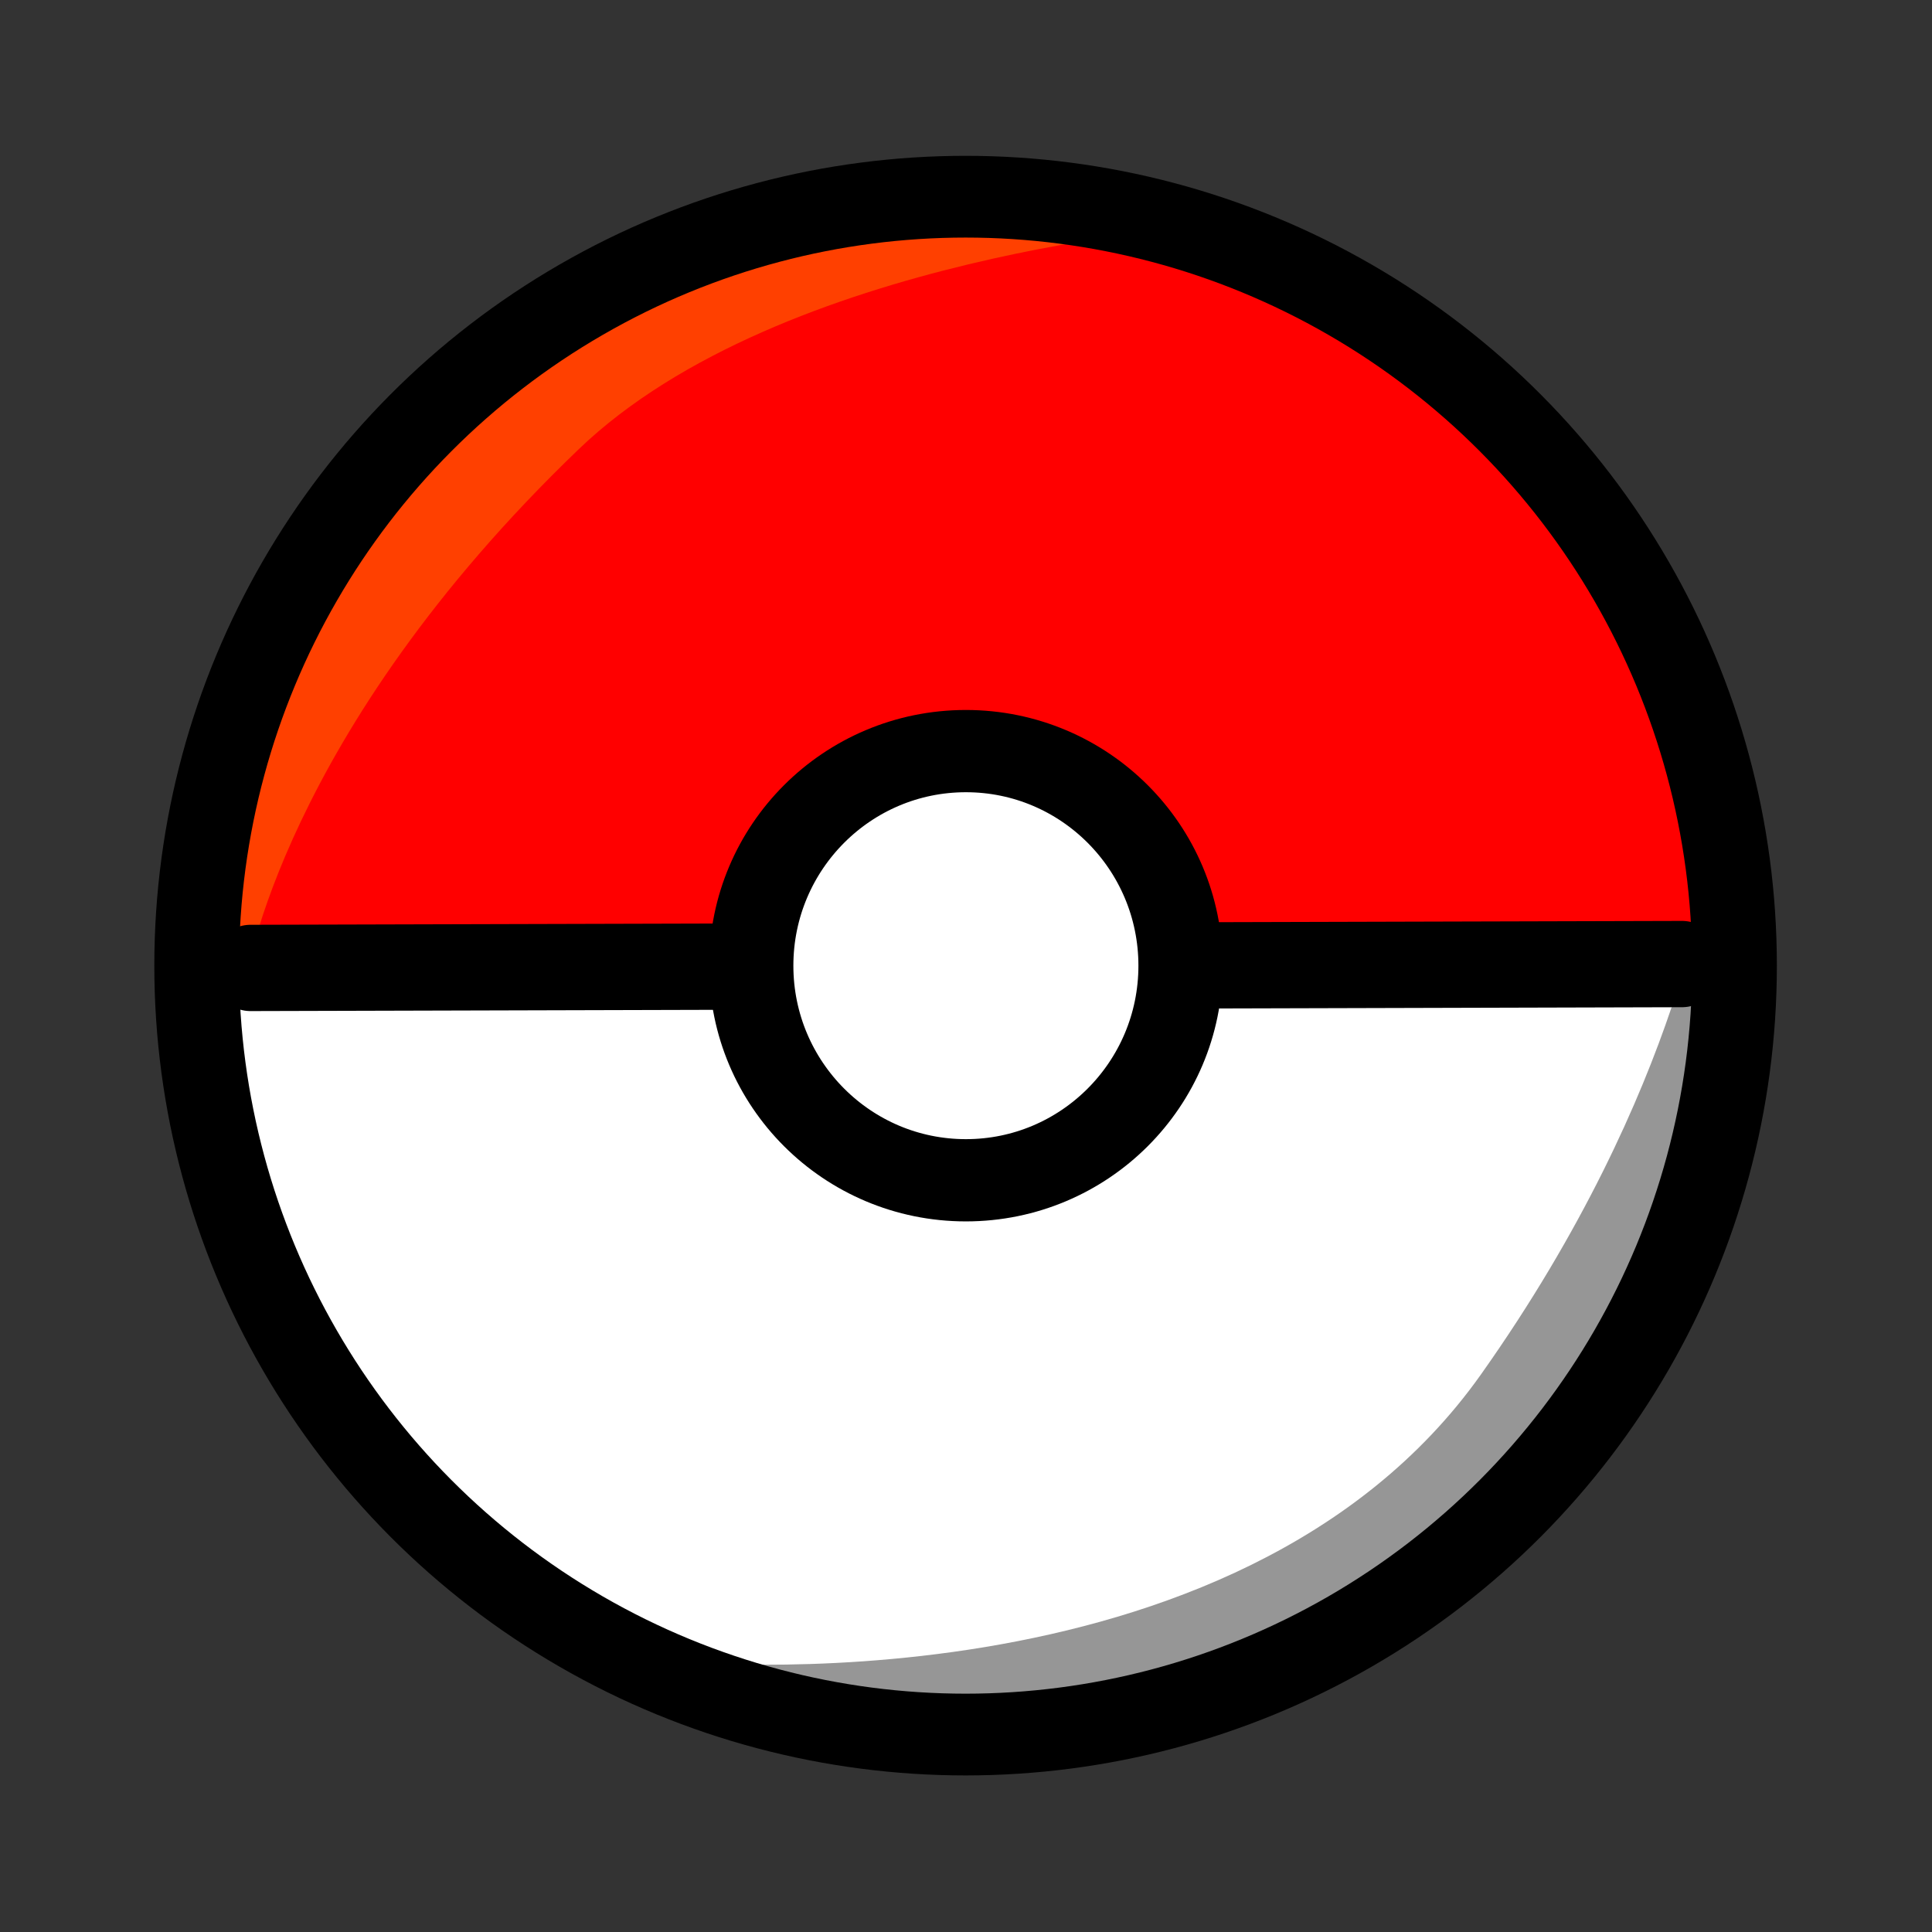 <?xml version="1.0" encoding="UTF-8" standalone="no"?>
<!DOCTYPE svg PUBLIC "-//W3C//DTD SVG 1.1//EN" "http://www.w3.org/Graphics/SVG/1.1/DTD/svg11.dtd">
<svg width="100%" height="100%" viewBox="0 0 1080 1080" version="1.1" xmlns="http://www.w3.org/2000/svg" xmlns:xlink="http://www.w3.org/1999/xlink" xml:space="preserve" xmlns:serif="http://www.serif.com/" style="fill-rule:evenodd;clip-rule:evenodd;stroke-linecap:round;stroke-linejoin:round;stroke-miterlimit:1.5;">
    <rect x="0" y="0" width="1080" height="1080" fill="#333333" stroke="none"/>
    <path d="M98.477,530.261L962.044,538.918L946.665,672.197L875.471,809.459L753.297,920.241L568.136,965.291L293.267,900.361L143.928,718.557L98.477,530.261Z" style="fill:white;"/>
    <path d="M96.313,532.425L966.373,538.918L920.922,335.471L795.391,190.461L617.916,112.545L442.605,110.381L271.623,199.118L133.106,357.114L96.313,532.425Z" style="fill:rgb(255,0,0);"/>
    <path d="M375.511,928.497C375.511,928.497 691.254,961.202 827.856,768.337C941.889,607.336 955.551,478.317 955.551,478.317L979.359,560.561L953.387,625.491L879.8,796.473L723.968,924.168L594.776,968.604L427.455,960.962L375.511,928.497Z" style="fill:rgb(64,64,64);fill-opacity:0.55;"/>
    <g transform="matrix(1,0,0,1,-41.122,-58.437)">
        <path d="M156.914,469.659C156.914,469.659 265.13,292.545 319.238,248.898C371.166,207.009 585.451,157.996 585.451,157.996L714.843,184.609C714.843,184.609 478.097,200.675 364.689,309.499C198.596,468.878 178.557,606.012 178.557,606.012L137.724,596.704L156.914,469.659Z" style="fill:rgb(255,202,0);fill-opacity:0.32;"/>
    </g>
    <g transform="matrix(1.029,0,0,0.993,-31.477,-8.25)">
        <ellipse cx="555.15" cy="551.904" rx="417.715" ry="432.866" style="fill:none;stroke:black;stroke-width:46.02px;"/>
    </g>
    <g transform="matrix(0.929,0,0,1,40.502,15.15)">
        <path d="M107.134,525.932L968.537,523.768" style="fill:none;stroke:black;stroke-width:48.24px;"/>
    </g>
    <g transform="matrix(0.887,0,0,0.866,63.84,69.375)">
        <ellipse cx="536.754" cy="543.246" rx="135.271" ry="138.517" style="fill:white;stroke:black;stroke-width:53.09px;"/>
    </g>
</svg>
